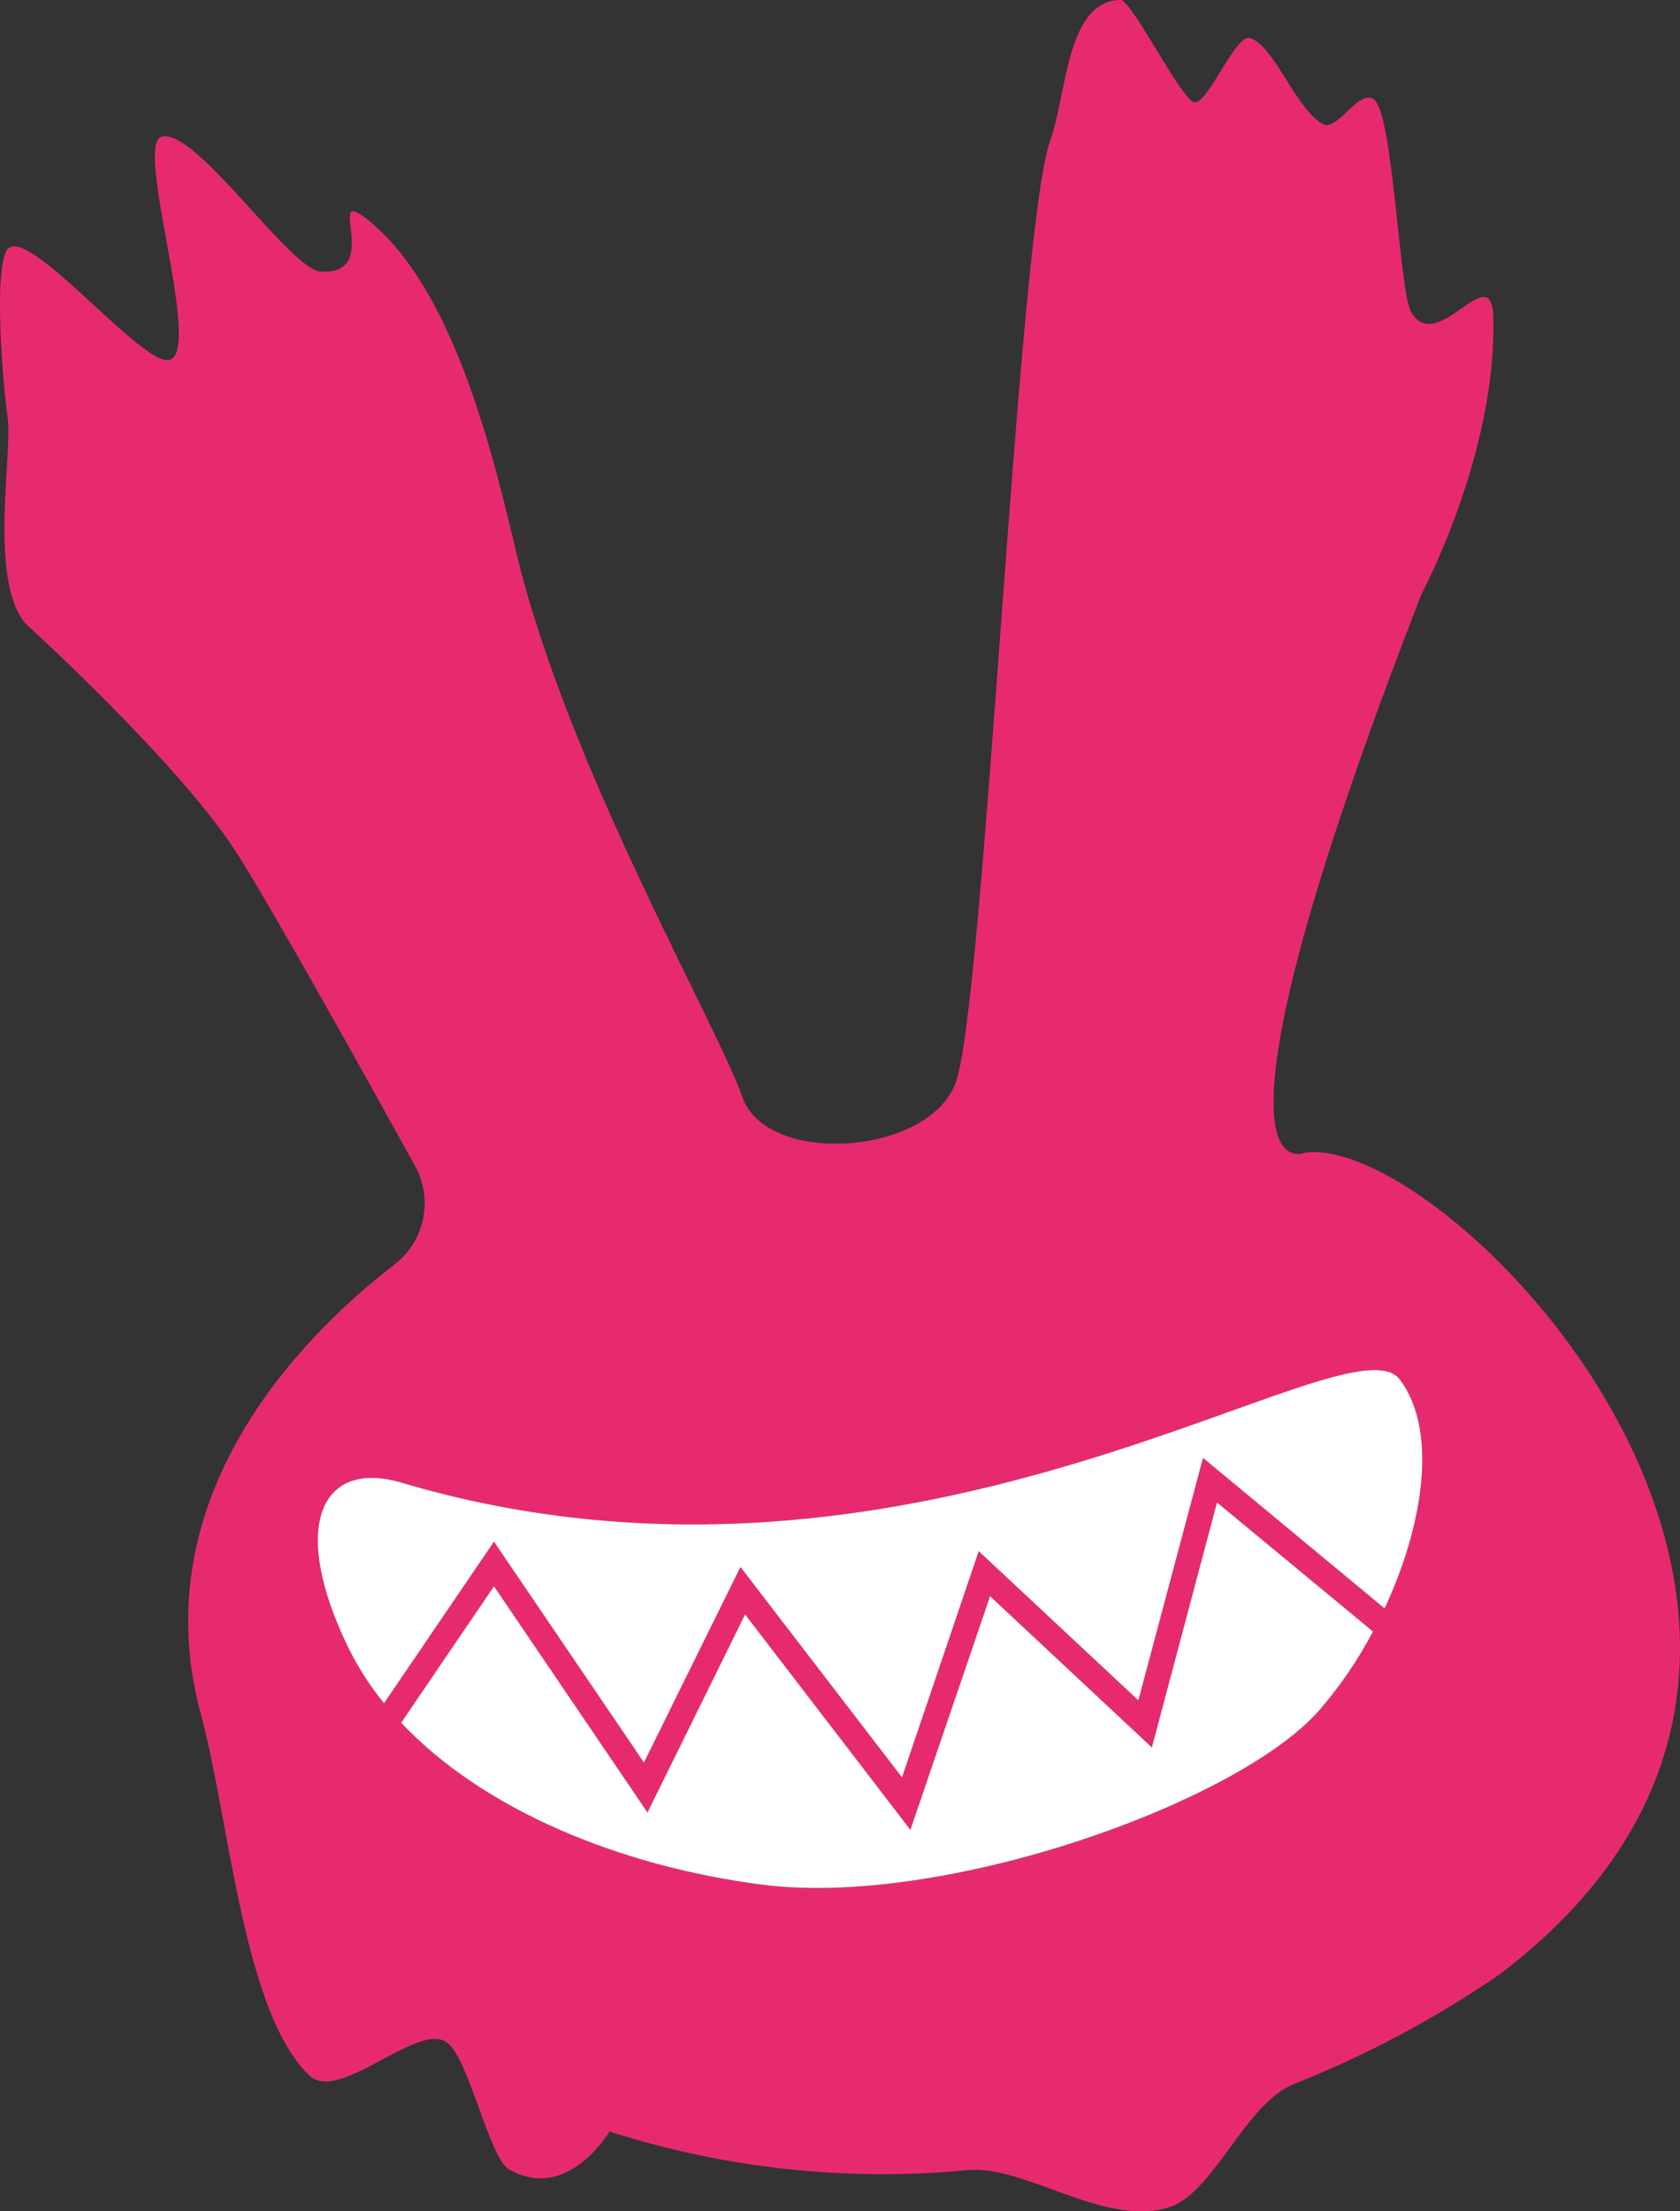 <svg width="57" height="75" viewBox="0 0 57 75" fill="none" xmlns="http://www.w3.org/2000/svg">
<rect x="0" y="0" width="57" height="75" fill="#333333" stroke="none"/>
<path d="M44.27 39.093C44.27 39.093 40.121 41.011 48.231 20.144C48.231 20.144 50.792 15.371 50.666 10.768C50.613 8.68 48.77 12.098 47.881 10.59C47.471 9.899 47.268 3.77 46.602 3.362C46.089 3.028 45.381 4.452 44.894 4.215C43.955 3.702 43.254 1.572 42.418 1.291C41.931 1.121 40.966 3.558 40.522 3.471C40.079 3.384 38.431 0.065 38.031 0C36.177 0 36.203 3.19 35.629 4.775C34.511 7.954 33.401 34.368 32.401 36.788C31.401 39.208 26.016 39.533 25.195 37.224C24.289 34.667 19.219 25.904 17.511 18.711C16.659 15.105 15.327 9.735 12.475 7.45C10.964 6.24 13.021 9.292 10.912 9.216C9.879 9.216 6.645 4.315 5.483 4.637C4.553 4.893 6.815 11.669 5.8 12.19C4.946 12.641 0.736 7.306 0.199 8.542C-0.194 9.395 0.088 12.982 0.26 14.159C0.433 15.336 -0.395 19.673 0.865 21.149C0.865 21.149 6.202 25.989 8.104 29.041C9.445 31.189 12.432 36.559 14.08 39.542C14.384 40.089 14.481 40.727 14.354 41.34C14.227 41.953 13.885 42.5 13.388 42.882C10.349 45.228 4.8 50.69 6.815 58.144C7.798 61.768 8.241 68.228 10.495 70.393C11.493 71.357 14.166 68.568 15.155 69.268C15.906 69.789 16.598 73.192 17.264 73.572C19.245 74.723 20.68 72.294 20.68 72.294C24.604 73.549 28.743 73.995 32.845 73.602C34.79 73.432 37.411 75.512 39.614 74.88C41.143 74.444 42.175 71.472 43.822 70.713C46.31 69.734 48.679 68.476 50.882 66.961C65.859 55.617 49.248 38.417 44.27 39.093ZM44.748 58.024C41.975 61.168 31.978 64.722 25.84 63.922C20.983 63.292 16.373 61.364 13.611 58.432L16.76 53.803L21.968 61.475L25.28 54.758L30.888 62.064L33.592 54.137L39.081 59.267L41.291 50.958L46.584 55.338C46.077 56.3 45.461 57.2 44.748 58.022V58.024ZM46.977 54.555L40.817 49.447L38.623 57.671L33.207 52.611L30.604 60.283L25.123 53.147L21.848 59.779L16.76 52.288L13.03 57.767C12.56 57.192 12.156 56.566 11.827 55.901C9.803 51.758 10.888 49.449 13.67 50.301C31.248 55.484 45.785 44.463 47.501 46.798C48.785 48.509 48.309 51.706 46.977 54.553V54.555Z" fill="#E72A70"/>
<path d="M46.977 54.553L40.817 49.447L38.623 57.671L33.207 52.611L30.604 60.283L25.123 53.147L21.848 59.779L16.76 52.288L13.03 57.767C12.56 57.192 12.156 56.566 11.827 55.901C9.803 51.758 10.888 49.449 13.67 50.301C31.248 55.484 45.785 44.463 47.501 46.798C48.785 48.509 48.309 51.706 46.977 54.553Z" fill="white"/>
<path d="M46.584 55.336C46.077 56.298 45.461 57.2 44.748 58.022C41.975 61.166 31.978 64.72 25.839 63.92C20.983 63.289 16.373 61.362 13.611 58.43L16.76 53.801L21.968 61.473L25.28 54.756L30.888 62.062L33.592 54.137L39.081 59.267L41.291 50.958L46.584 55.336Z" fill="white"/>
</svg>